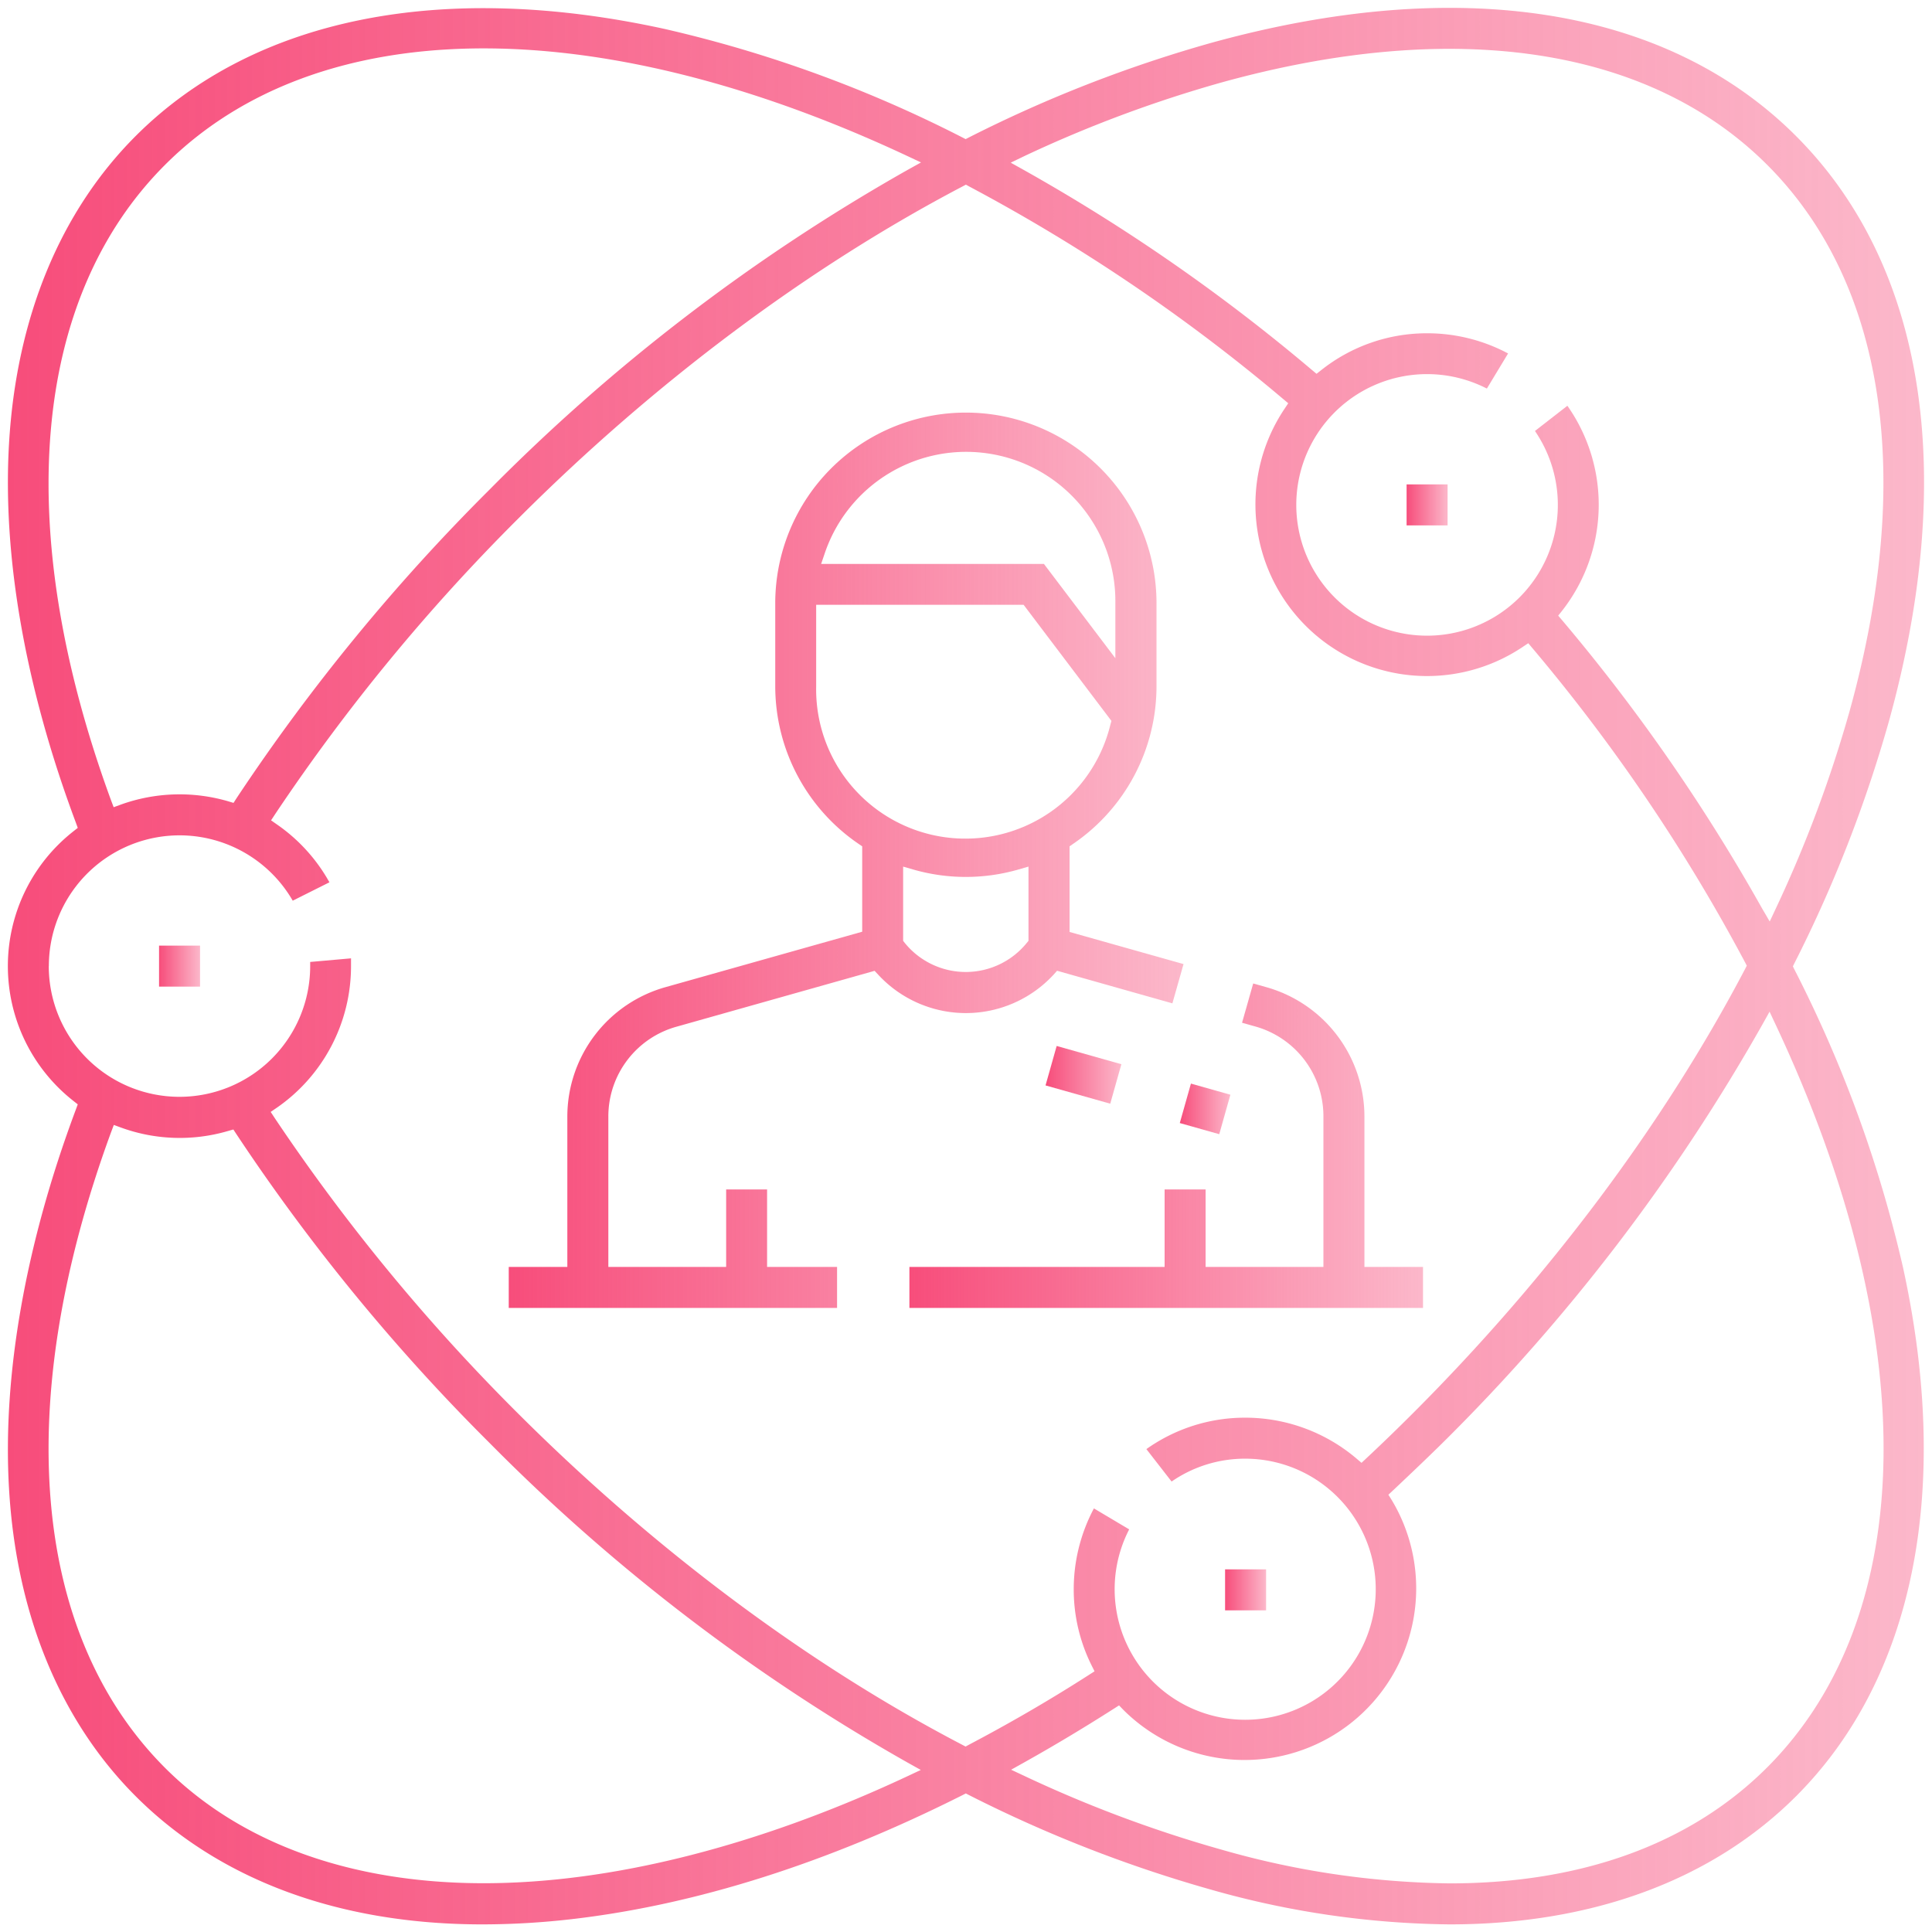 <svg id="Layer_1" data-name="Layer 1" xmlns="http://www.w3.org/2000/svg" xmlns:xlink="http://www.w3.org/1999/xlink" viewBox="0 0 245.97 246"><defs><style>.cls-1{fill:url(#linear-gradient);}.cls-2{fill:url(#linear-gradient-2);}.cls-3{fill:url(#linear-gradient-3);}.cls-4{fill:url(#linear-gradient-4);}.cls-5{fill:url(#linear-gradient-5);}.cls-6{fill:url(#linear-gradient-6);}.cls-7{fill:url(#linear-gradient-7);}.cls-8{fill:url(#linear-gradient-8);}</style><linearGradient id="linear-gradient" x1="1" y1="123" x2="244.97" y2="123" gradientUnits="userSpaceOnUse"><stop offset="0" stop-color="#f74d7b"/><stop offset="1" stop-color="#f74d7b" stop-opacity="0.4"/></linearGradient><linearGradient id="linear-gradient-2" x1="115.78" y1="145.87" x2="181.17" y2="145.87" xlink:href="#linear-gradient"/><linearGradient id="linear-gradient-3" x1="64.77" y1="109.52" x2="150.68" y2="109.52" xlink:href="#linear-gradient"/><linearGradient id="linear-gradient-4" x1="133.1" y1="136.83" x2="142.76" y2="136.83" gradientTransform="translate(232.16 -33.07) rotate(74.24)" xlink:href="#linear-gradient"/><linearGradient id="linear-gradient-5" x1="150.21" y1="141.19" x2="156.65" y2="141.19" gradientTransform="translate(247.63 -44.82) rotate(74.24)" xlink:href="#linear-gradient"/><linearGradient id="linear-gradient-6" x1="179.08" y1="64.28" x2="184.29" y2="64.28" xlink:href="#linear-gradient"/><linearGradient id="linear-gradient-7" x1="155.97" y1="202.41" x2="161.19" y2="202.41" xlink:href="#linear-gradient"/><linearGradient id="linear-gradient-8" x1="20.25" y1="123" x2="25.47" y2="123" xlink:href="#linear-gradient"/></defs><title>user-experience</title><path class="cls-1" d="M17.28,228.69C27.93,239.34,43.19,245,61.4,245a100.2,100.2,0,0,0,11.43-.67c15.78-1.83,32.5-7.13,49.68-15.77l.45-.23.45.23a170.07,170.07,0,0,0,30.71,12A114.74,114.74,0,0,0,184.55,245c18.18,0,33.43-5.64,44.11-16.31,15-15,19.84-38.94,13.61-67.37a162.71,162.71,0,0,0-13.79-37.84l-.22-.45.22-.45a169.92,169.92,0,0,0,12-30.73c8.77-31.67,4.57-58.14-11.83-74.54S185.78-3.29,154.12,5.48a169.69,169.69,0,0,0-30.73,12l-.45.23-.45-.23A162.94,162.94,0,0,0,84.64,3.69C56.21-2.54,32.29,2.3,17.28,17.31,7.66,26.93,2.08,40.47,1.15,56.47.3,70.89,3.24,87.58,9.65,104.71l.25.69-.57.45a21.82,21.82,0,0,0,0,34.3l.57.45-.25.68C3.24,158.42.3,175.11,1.15,189.53,2.08,205.53,7.66,219.07,17.28,228.69ZM225,225c-9.79,9.79-23.69,14.78-40.43,14.78a109.7,109.7,0,0,1-29-4.28,161.8,161.8,0,0,1-25.07-9.36l-1.77-.83,1.7-.95c3.77-2.11,7.59-4.4,11.35-6.8l.69-.44.56.58A21.85,21.85,0,0,0,177.2,191l-.44-.7.6-.56c2.12-2,4.23-4,6.26-6a243.35,243.35,0,0,0,40.72-53.24l.95-1.7.83,1.77C244.76,170.29,244.33,205.63,225,225ZM130.42,19.87a161.81,161.81,0,0,1,25.09-9.37C185.28,2.26,210,6,225,21s18.75,39.68,10.5,69.46a162,162,0,0,1-9.36,25.09l-.83,1.77-1-1.71A234.86,234.86,0,0,0,198.91,79l-.53-.62.51-.64a21.88,21.88,0,0,0,.66-26.08l-4.13,3.21a16.65,16.65,0,1,1-13.73-7.24,16.69,16.69,0,0,1,7.61,1.84L192,45a21.88,21.88,0,0,0-10.28-2.57,21.62,21.62,0,0,0-13.47,4.66l-.64.5-.62-.52a234.46,234.46,0,0,0-36.61-25.41l-1.7-.95ZM21,21C40.34,1.63,75.68,1.2,115.49,19.85l1.77.83-1.71.95A243.21,243.21,0,0,0,62.31,62.35,252,252,0,0,0,30.13,101.6l-.4.62L29,102a22.1,22.1,0,0,0-13.6.43l-.93.34-.35-.93C1.52,67.43,4,38,21,21ZM6.22,123a16.64,16.64,0,0,1,31.05-8.33l4.67-2.34A21.86,21.86,0,0,0,35.31,105l-.8-.56.54-.82A246.7,246.7,0,0,1,66,66c17.32-17.32,36.86-31.93,56.5-42.24l.47-.25.46.25a227.07,227.07,0,0,1,39.89,27l.69.58-.5.75a21.85,21.85,0,0,0,30.31,30.3l.75-.5.58.69a227.87,227.87,0,0,1,27,39.9l.24.46-.24.47c-10.31,19.64-24.92,39.17-42.24,56.49-1.93,1.93-3.92,3.86-5.92,5.73l-.65.61-.68-.58a21.88,21.88,0,0,0-14.1-5.17,21.65,21.65,0,0,0-12.61,4l3.21,4.13a16.43,16.43,0,0,1,9.4-2.91,16.62,16.62,0,1,1-14.8,9l-4.49-2.67a21.92,21.92,0,0,0-2.57,10.29,21.67,21.67,0,0,0,2.25,9.65l.4.8-.75.48c-5,3.21-10.14,6.18-15.21,8.85l-.46.25-.47-.25C102.85,211.88,83.32,197.28,66,180a247.54,247.54,0,0,1-31-37.62l-.54-.82.81-.55a21.91,21.91,0,0,0,9.42-18c0-.32,0-.63,0-1l-5.2.46V123a16.64,16.64,0,0,1-33.28,0Zm7.92,21.15.35-.93.93.34A21.84,21.84,0,0,0,29,144l.71-.2.4.61a251.69,251.69,0,0,0,32.19,39.27,243.18,243.18,0,0,0,53.23,40.71l1.7.95-1.77.83c-19,8.89-37.63,13.59-53.88,13.59h0c-16.92,0-31-5.1-40.61-14.73C4,208,1.52,178.56,14.14,144.15Z"/><path class="cls-2" d="M115.78,166.52h65.39V161.3h-7.46V142.11a17.12,17.12,0,0,0-12.42-16.41l-1.74-.49-1.42,5,1.74.49a11.87,11.87,0,0,1,8.62,11.38V161.3h-15v-9.87h-5.22v9.87H115.78Z"/><path class="cls-3" d="M134.17,124.05l.41-.46,14.68,4.15,1.42-5-14.51-4.09V107.75l.43-.3a24.29,24.29,0,0,0,10.64-20.07V76.8a24.27,24.27,0,0,0-48.54,0V87.38a24.3,24.3,0,0,0,10.63,20.07l.44.3v10.87L84.65,125.7a17.12,17.12,0,0,0-12.42,16.41V161.3H64.77v5.22h41.8V161.3H97.66v-9.87H92.45v9.87h-15V142.11a11.86,11.86,0,0,1,8.62-11.38l25.28-7.13.42.45a15.19,15.19,0,0,0,22.4,0ZM105,70.45a19,19,0,0,1,37,6.35v7l-9.09-12H104.54Zm-1.09,16.93V77h26.41l11.18,14.78-.13.47a19,19,0,0,1-37.46-4.87Zm11.29,32.68-.22-.28v-9.45l1.28.37a24.22,24.22,0,0,0,13.4,0l1.28-.37v9.45l-.23.28a10,10,0,0,1-15.51,0Z"/><rect class="cls-4" x="135.32" y="132.55" width="5.22" height="8.56" transform="translate(-31.21 232.42) rotate(-74.24)"/><rect class="cls-5" x="150.82" y="138.58" width="5.22" height="5.22" transform="translate(-24.13 250.49) rotate(-74.24)"/><rect class="cls-6" x="179.08" y="61.67" width="5.22" height="5.22"/><rect class="cls-7" x="155.97" y="199.8" width="5.22" height="5.22"/><rect class="cls-8" x="20.25" y="120.39" width="5.22" height="5.22"/></svg>